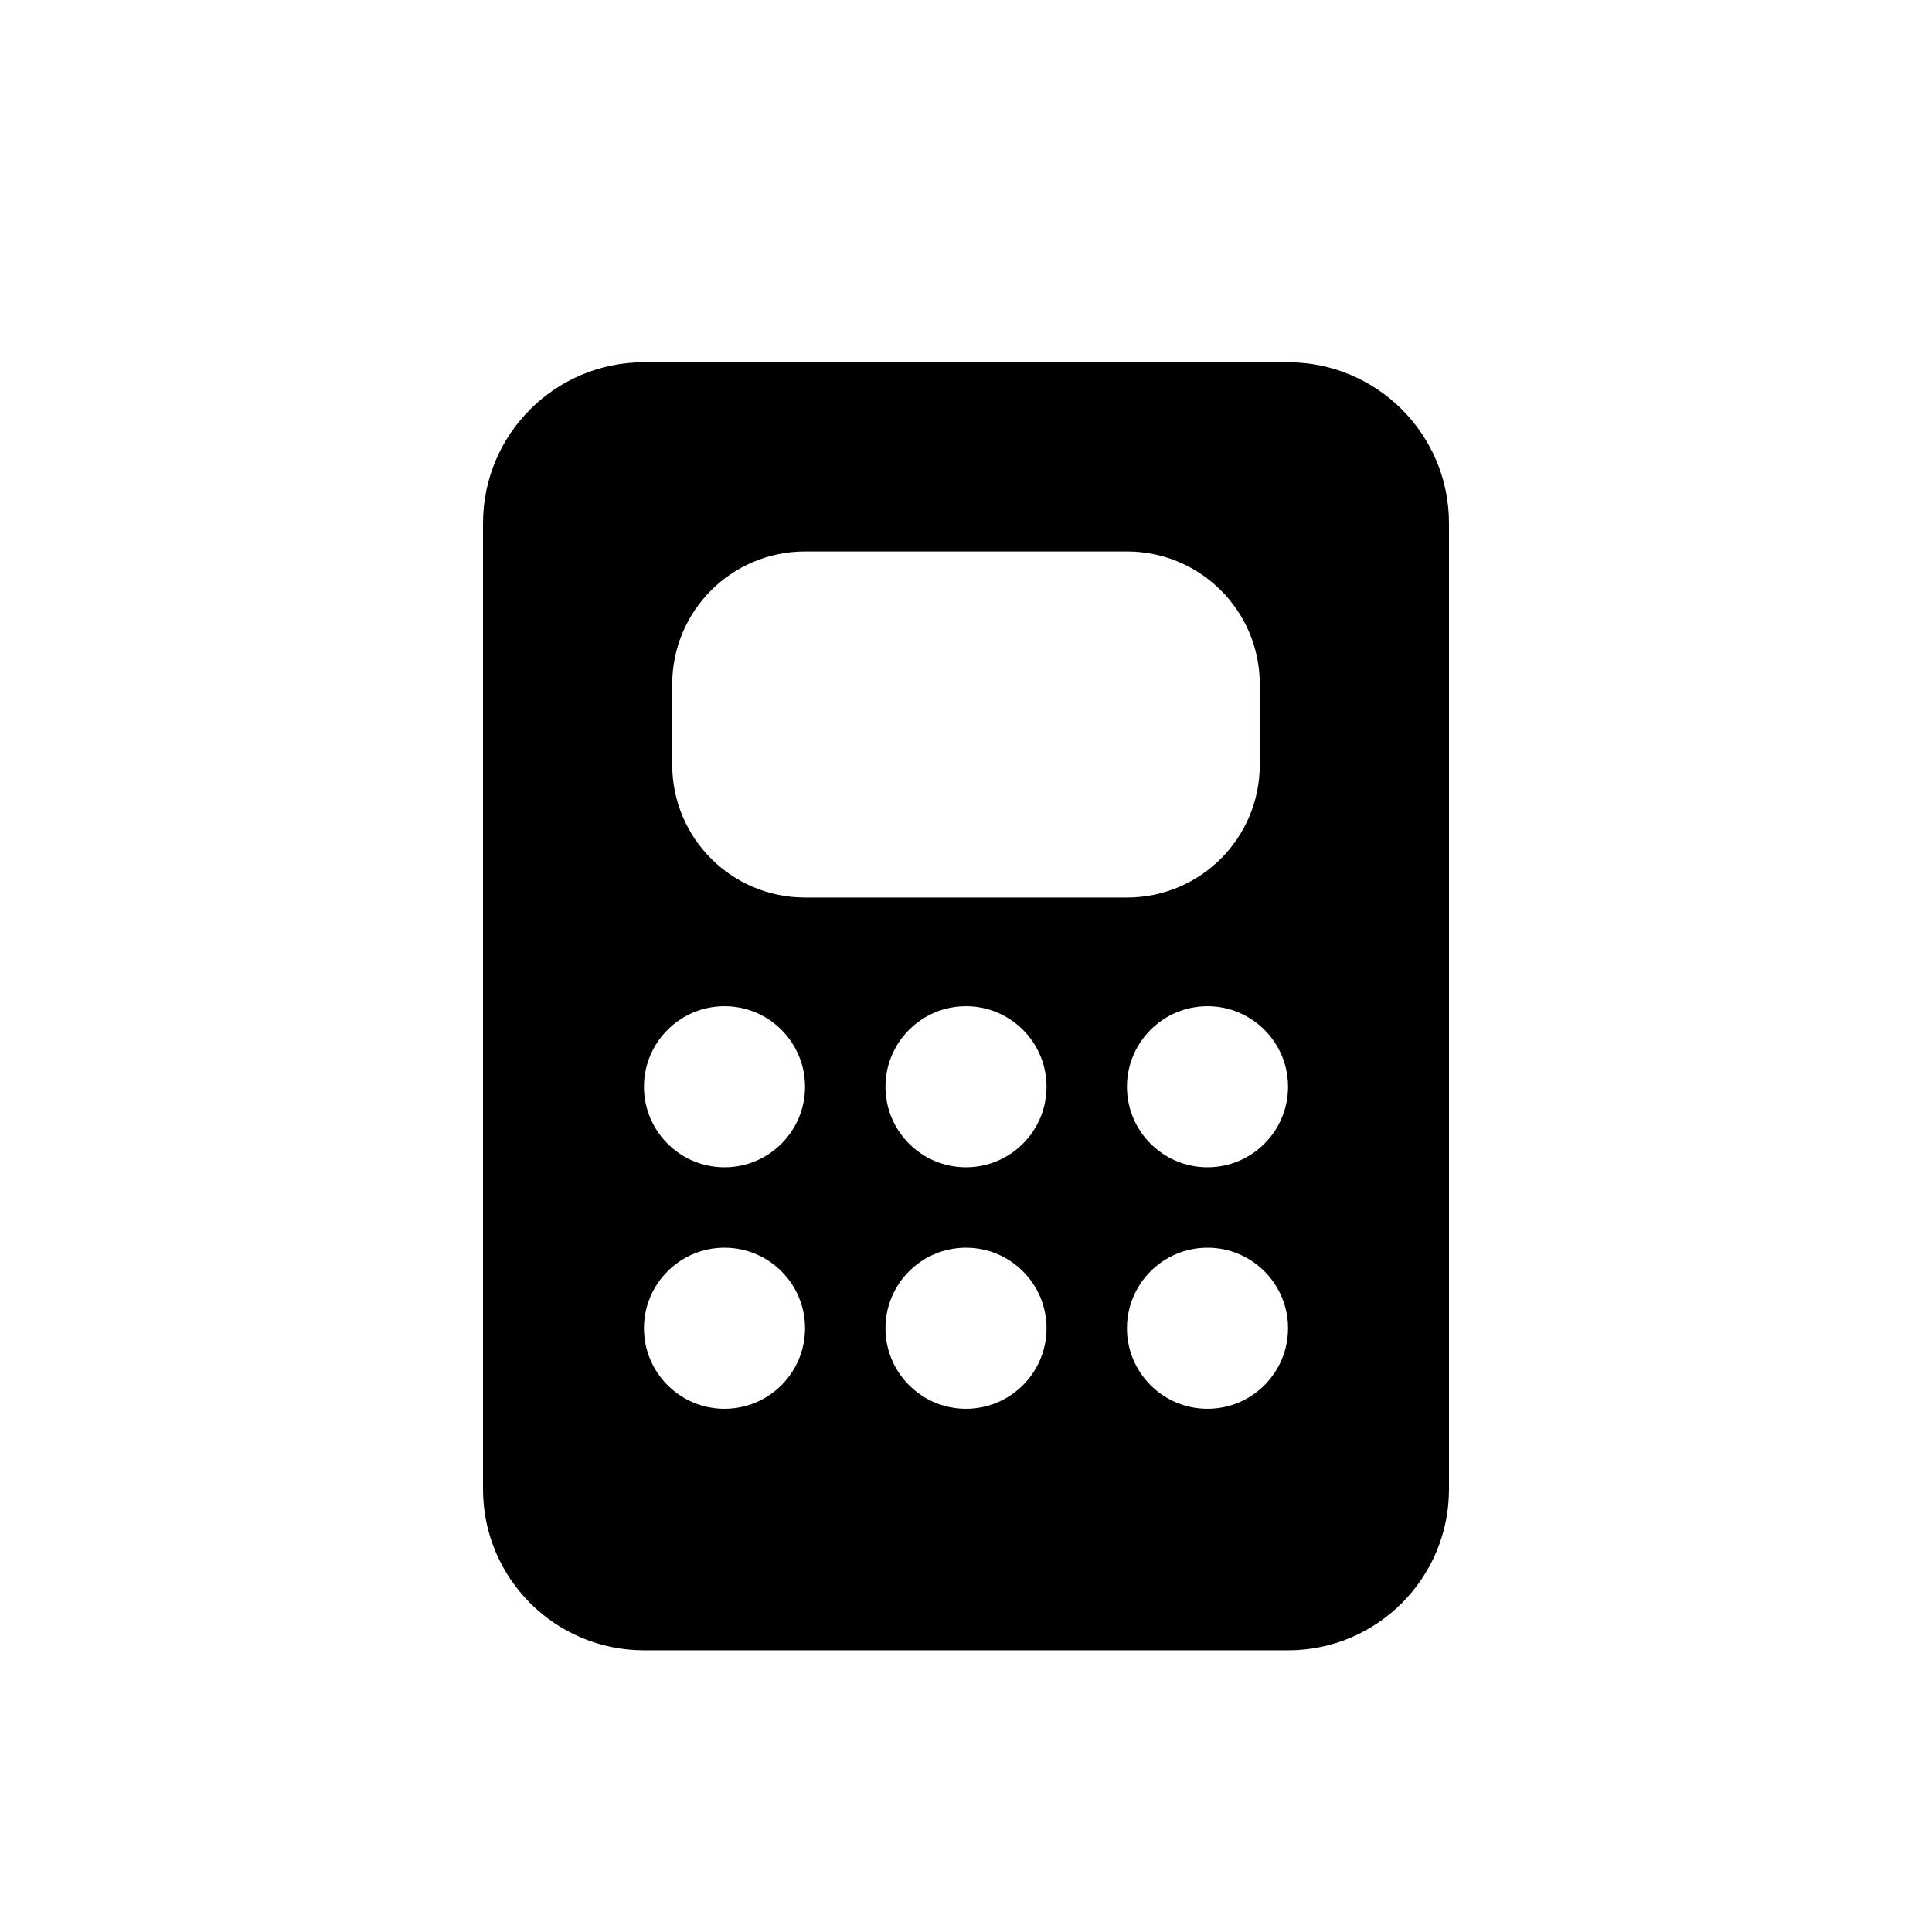 <svg width="16" height="16" viewBox="0 0 16 16" fill="none" xmlns="http://www.w3.org/2000/svg">
<path fill-rule="evenodd" clip-rule="evenodd" d="M5.333 3C4.597 3 4 3.597 4 4.333V12.333C4 13.07 4.597 13.667 5.333 13.667H10.667C11.403 13.667 12 13.07 12 12.333V4.333C12 3.597 11.403 3 10.667 3H5.333ZM6.667 4.567C6.059 4.567 5.567 5.059 5.567 5.667V6.333C5.567 6.941 6.059 7.433 6.667 7.433H9.333C9.941 7.433 10.433 6.941 10.433 6.333V5.667C10.433 5.059 9.941 4.567 9.333 4.567H6.667ZM6 9.667C6.368 9.667 6.667 9.368 6.667 9C6.667 8.632 6.368 8.333 6 8.333C5.632 8.333 5.333 8.632 5.333 9C5.333 9.368 5.632 9.667 6 9.667ZM8 9.667C8.368 9.667 8.667 9.368 8.667 9C8.667 8.632 8.368 8.333 8 8.333C7.632 8.333 7.333 8.632 7.333 9C7.333 9.368 7.632 9.667 8 9.667ZM10 9.667C10.368 9.667 10.667 9.368 10.667 9C10.667 8.632 10.368 8.333 10 8.333C9.632 8.333 9.333 8.632 9.333 9C9.333 9.368 9.632 9.667 10 9.667ZM10 11.667C10.368 11.667 10.667 11.368 10.667 11C10.667 10.632 10.368 10.333 10 10.333C9.632 10.333 9.333 10.632 9.333 11C9.333 11.368 9.632 11.667 10 11.667ZM8 11.667C8.368 11.667 8.667 11.368 8.667 11C8.667 10.632 8.368 10.333 8 10.333C7.632 10.333 7.333 10.632 7.333 11C7.333 11.368 7.632 11.667 8 11.667ZM6 11.667C6.368 11.667 6.667 11.368 6.667 11C6.667 10.632 6.368 10.333 6 10.333C5.632 10.333 5.333 10.632 5.333 11C5.333 11.368 5.632 11.667 6 11.667Z" fill="black"/>
</svg>
